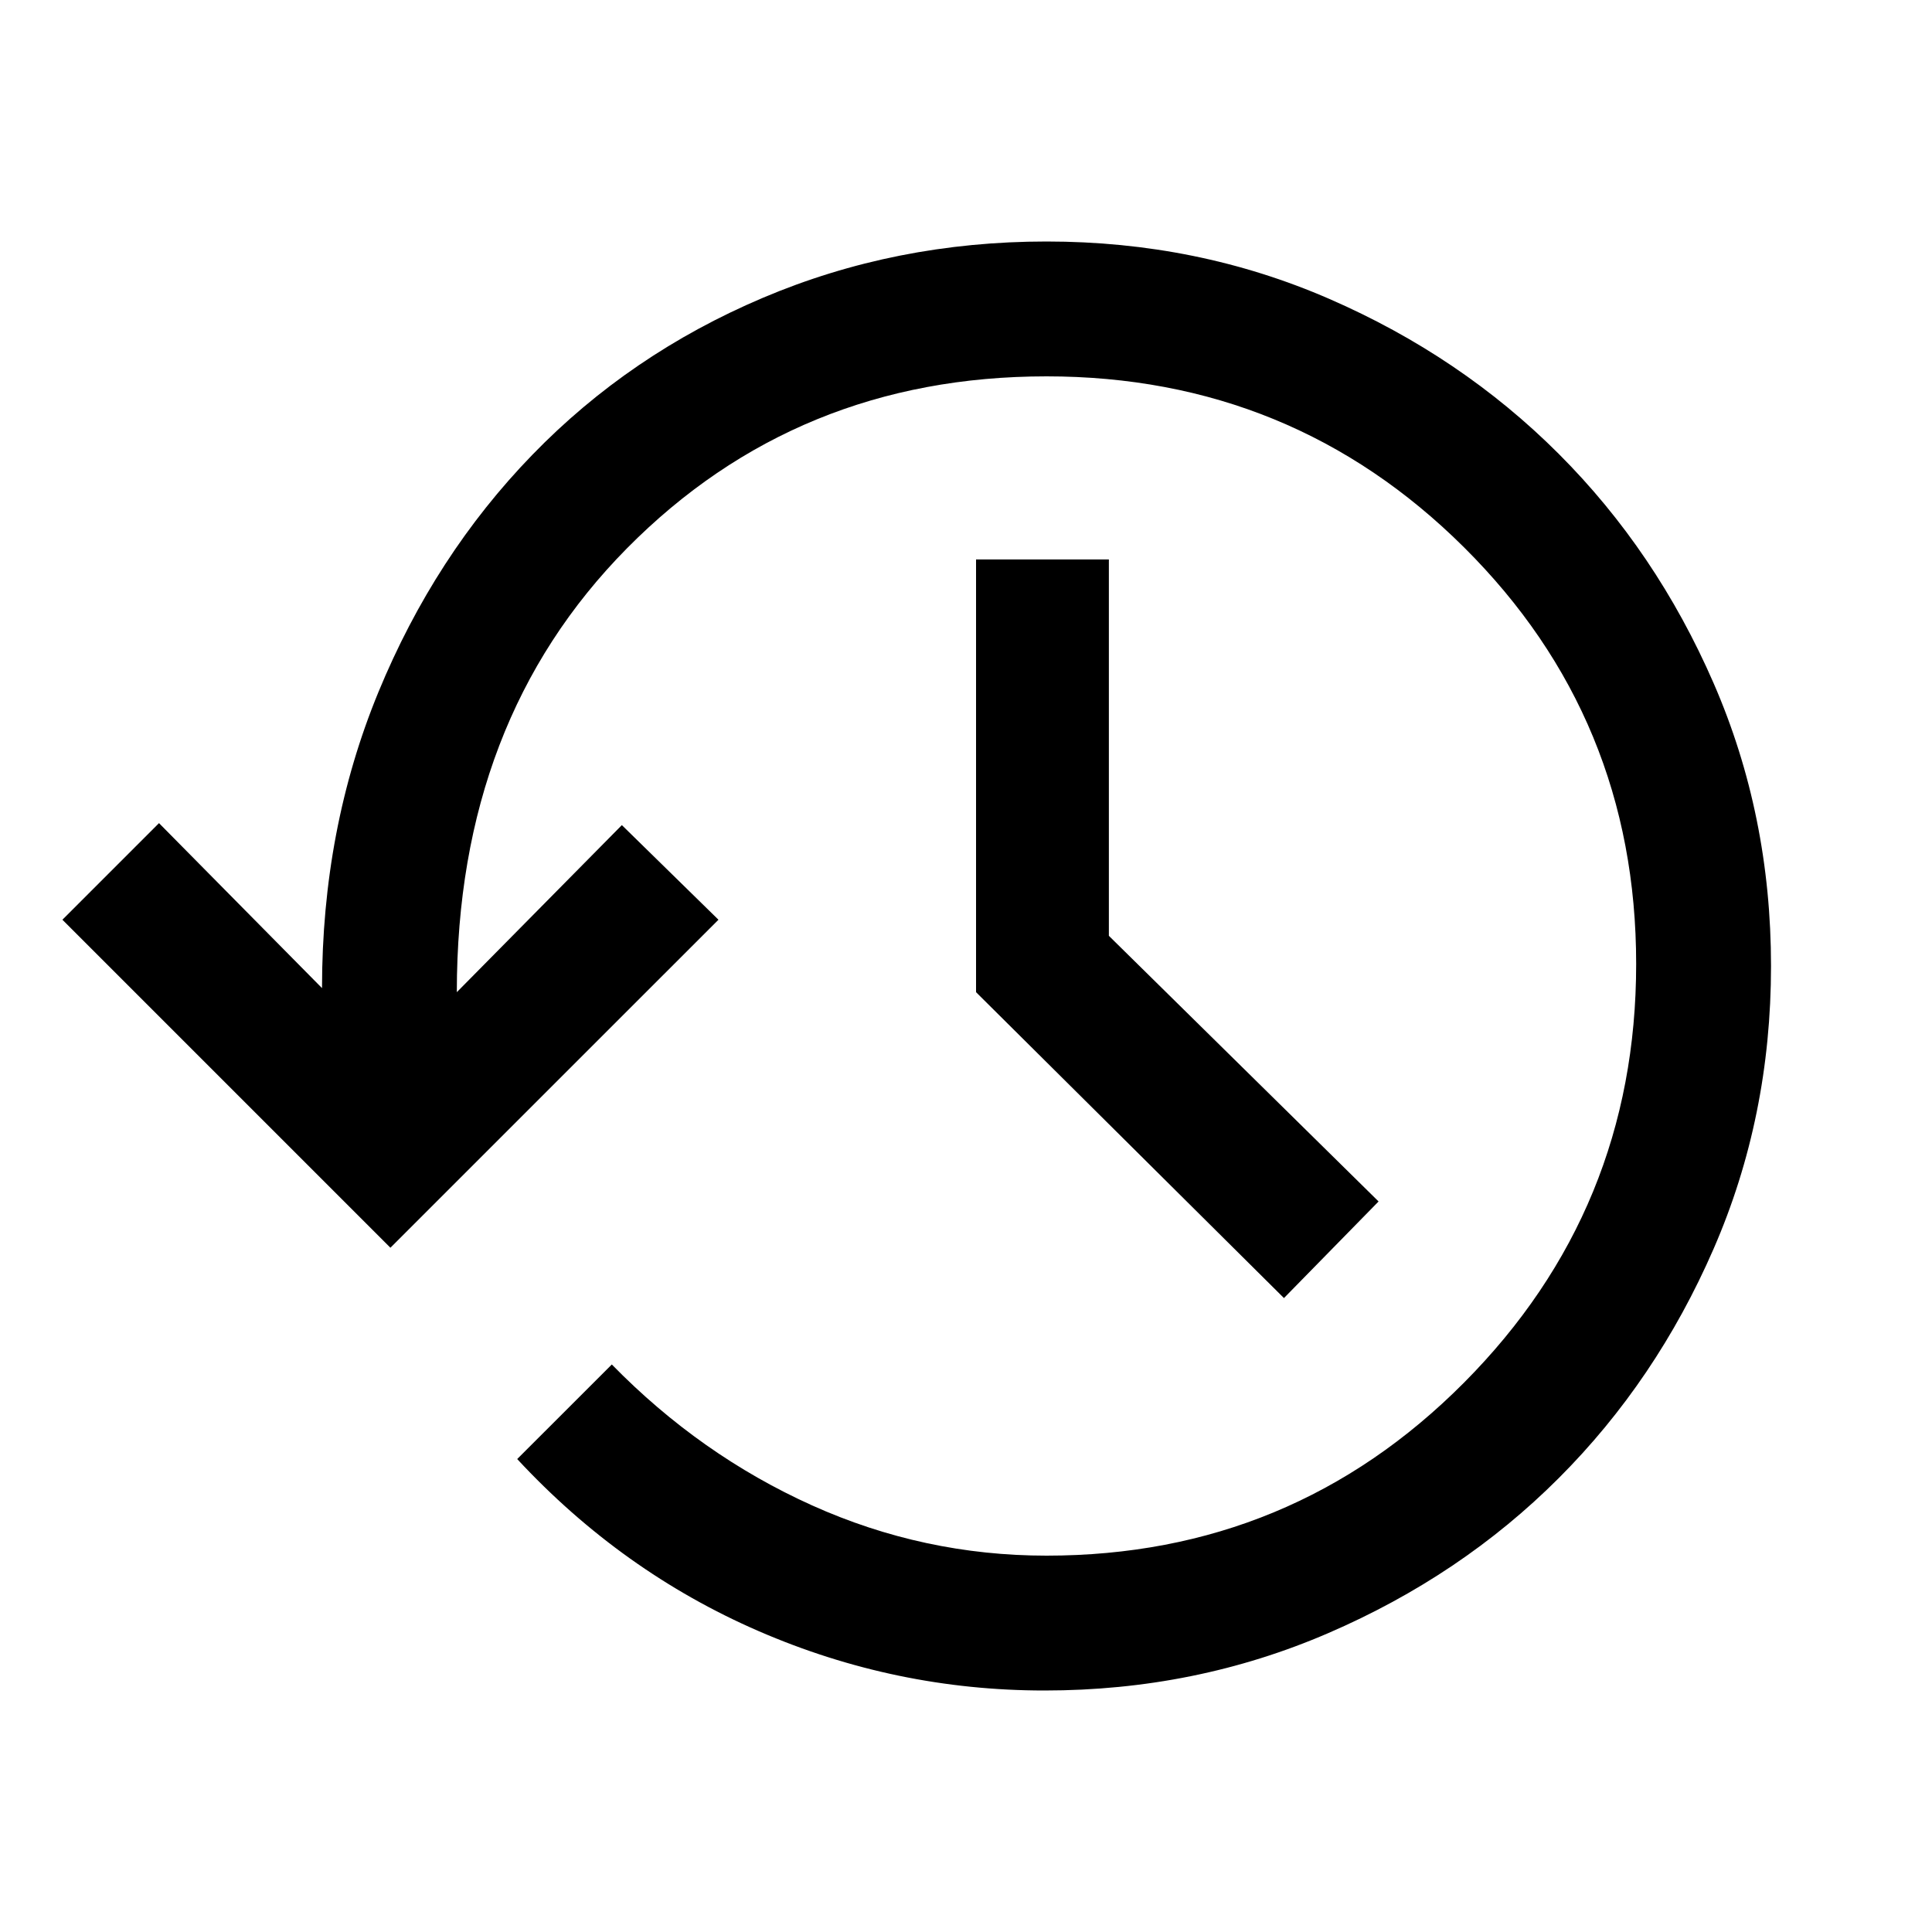 <svg xmlns="http://www.w3.org/2000/svg" height="40" width="40"><path d="M21.625 35Q18.542 35 15.708 33.771Q12.875 32.542 10.708 30.208L12.667 28.25Q14.5 30.125 16.812 31.167Q19.125 32.208 21.667 32.208Q26.75 32.208 30.312 28.625Q33.875 25.042 33.875 19.958Q33.875 14.875 30.312 11.333Q26.75 7.792 21.667 7.792Q16.5 7.792 12.979 11.354Q9.458 14.917 9.458 20.542L12.875 17.083L14.875 19.042L8.083 25.833L1.292 19.042L3.292 17.042L6.667 20.458Q6.667 17.167 7.833 14.333Q9 11.5 11.021 9.417Q13.042 7.333 15.792 6.167Q18.542 5 21.667 5Q24.792 5 27.521 6.188Q30.25 7.375 32.271 9.396Q34.292 11.417 35.479 14.146Q36.667 16.875 36.667 20Q36.667 23.125 35.479 25.854Q34.292 28.583 32.271 30.604Q30.25 32.625 27.5 33.812Q24.75 35 21.625 35ZM26.583 26.875 20.208 20.542V11.583H22.958V19.375L28.542 24.875Z"/></svg>
